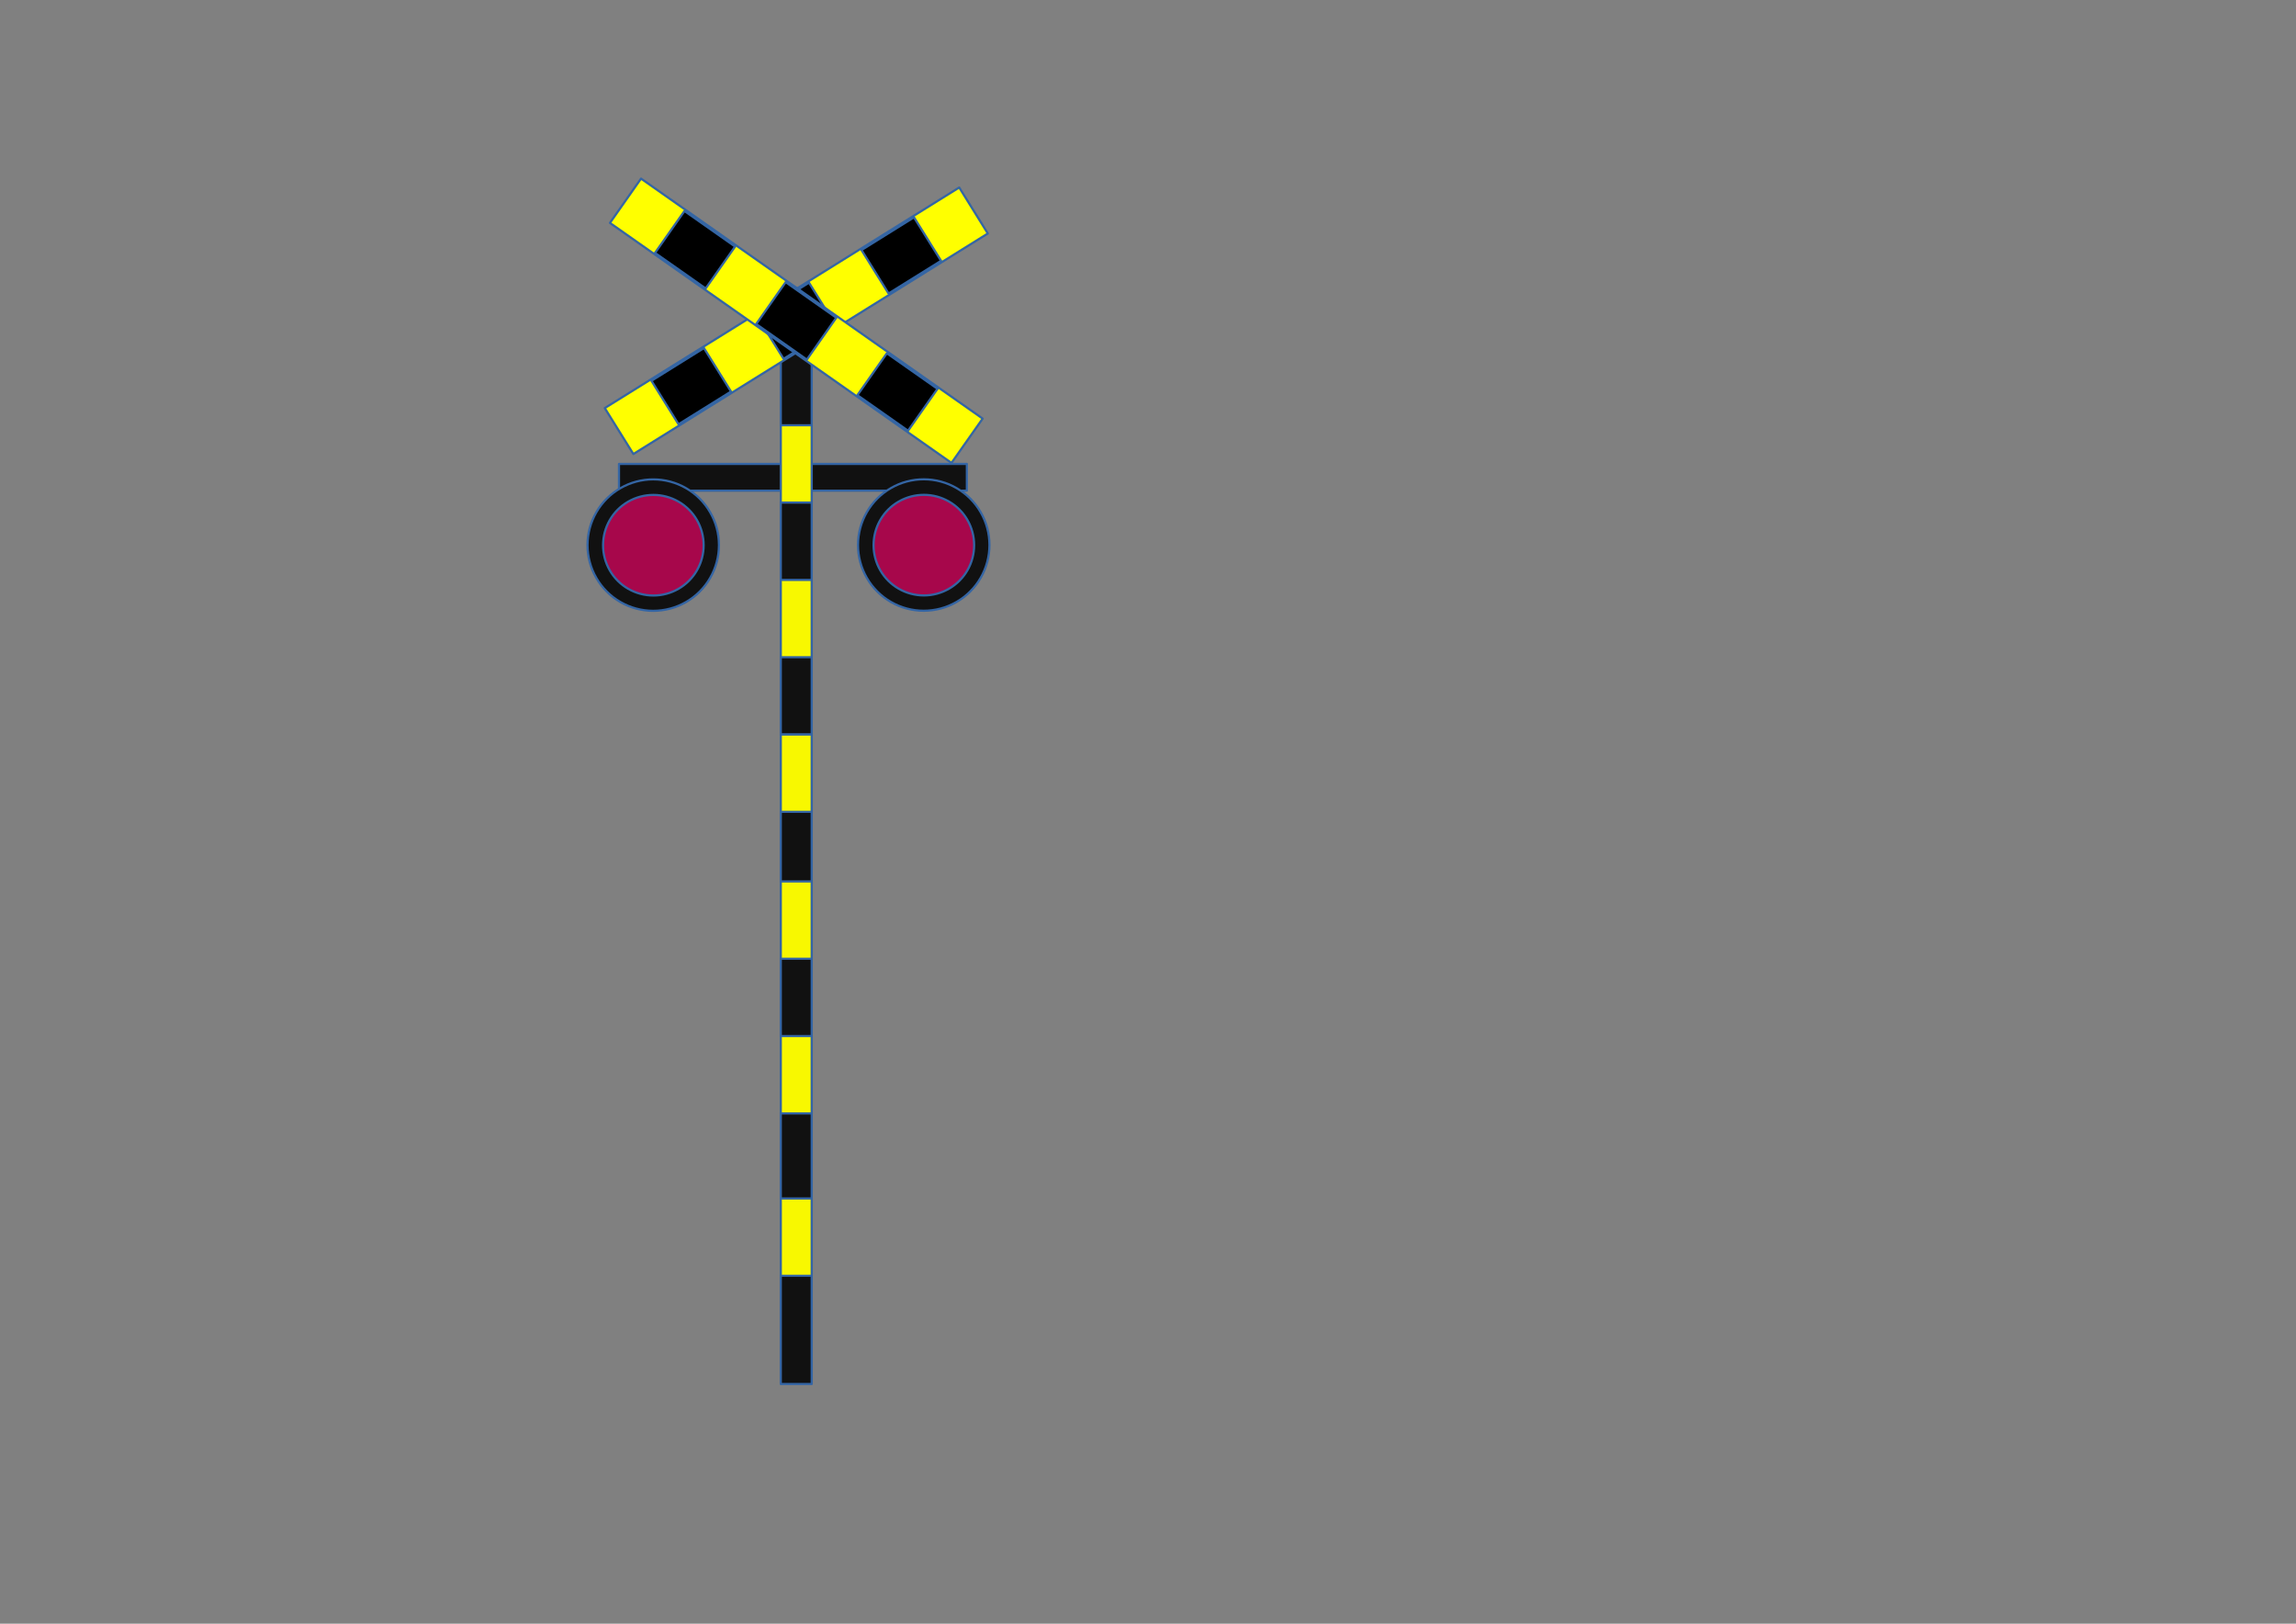 <?xml version="1.0" encoding="UTF-8"?>
<!DOCTYPE svg PUBLIC "-//W3C//DTD SVG 1.1//EN" "http://www.w3.org/Graphics/SVG/1.1/DTD/svg11.dtd">
<svg version="1.2" width="297mm" height="210mm" viewBox="0 0 29700 21000" preserveAspectRatio="xMidYMid" fill-rule="evenodd" stroke-width="28.222" stroke-linejoin="round" xmlns="http://www.w3.org/2000/svg" xmlns:ooo="http://xml.openoffice.org/svg/export" xmlns:xlink="http://www.w3.org/1999/xlink" xmlns:presentation="http://sun.com/xmlns/staroffice/presentation" xmlns:smil="http://www.w3.org/2001/SMIL20/" xmlns:anim="urn:oasis:names:tc:opendocument:xmlns:animation:1.0" xml:space="preserve">
 <rect x="0" y="0" width="29700" height="21000" fill="#808080" stroke="none"/>
 <defs class="ClipPathGroup">
  <clipPath id="presentation_clip_path" clipPathUnits="userSpaceOnUse">
   <rect x="0" y="0" width="29700" height="21000"/>
  </clipPath>
  <clipPath id="presentation_clip_path_shrink" clipPathUnits="userSpaceOnUse">
   <rect x="29" y="21" width="29641" height="20958"/>
  </clipPath>
 </defs>
 <defs class="TextShapeIndex">
  <g ooo:slide="id1" ooo:id-list="id3 id4 id5 id6 id7 id8 id9 id10 id11 id12 id13 id14 id15 id16 id17 id18 id19 id20 id21 id22 id23"/>
 </defs>
 <defs class="EmbeddedBulletChars">
  <g id="bullet-char-template-57356" transform="scale(0,-0)">
   <path d="M 580,1141 L 1163,571 580,0 -4,571 580,1141 Z"/>
  </g>
  <g id="bullet-char-template-57354" transform="scale(0,-0)">
   <path d="M 8,1128 L 1137,1128 1137,0 8,0 8,1128 Z"/>
  </g>
  <g id="bullet-char-template-10146" transform="scale(0,-0)">
   <path d="M 174,0 L 602,739 174,1481 1456,739 174,0 Z M 1358,739 L 309,1346 659,739 1358,739 Z"/>
  </g>
  <g id="bullet-char-template-10132" transform="scale(0,-0)">
   <path d="M 2015,739 L 1276,0 717,0 1260,543 174,543 174,936 1260,936 717,1481 1274,1481 2015,739 Z"/>
  </g>
  <g id="bullet-char-template-10007" transform="scale(0,-0)">
   <path d="M 0,-2 C -7,14 -16,27 -25,37 L 356,567 C 262,823 215,952 215,954 215,979 228,992 255,992 264,992 276,990 289,987 310,991 331,999 354,1012 L 381,999 492,748 772,1049 836,1024 860,1049 C 881,1039 901,1025 922,1006 886,937 835,863 770,784 769,783 710,716 594,584 L 774,223 C 774,196 753,168 711,139 L 727,119 C 717,90 699,76 672,76 641,76 570,178 457,381 L 164,-76 C 142,-110 111,-127 72,-127 30,-127 9,-110 8,-76 1,-67 -2,-52 -2,-32 -2,-23 -1,-13 0,-2 Z"/>
  </g>
  <g id="bullet-char-template-10004" transform="scale(0,-0)">
   <path d="M 285,-33 C 182,-33 111,30 74,156 52,228 41,333 41,471 41,549 55,616 82,672 116,743 169,778 240,778 293,778 328,747 346,684 L 369,508 C 377,444 397,411 428,410 L 1163,1116 C 1174,1127 1196,1133 1229,1133 1271,1133 1292,1118 1292,1087 L 1292,965 C 1292,929 1282,901 1262,881 L 442,47 C 390,-6 338,-33 285,-33 Z"/>
  </g>
  <g id="bullet-char-template-9679" transform="scale(0,-0)">
   <path d="M 813,0 C 632,0 489,54 383,161 276,268 223,411 223,592 223,773 276,916 383,1023 489,1130 632,1184 813,1184 992,1184 1136,1130 1245,1023 1353,916 1407,772 1407,592 1407,412 1353,268 1245,161 1136,54 992,0 813,0 Z"/>
  </g>
  <g id="bullet-char-template-8226" transform="scale(0,-0)">
   <path d="M 346,457 C 273,457 209,483 155,535 101,586 74,649 74,723 74,796 101,859 155,911 209,963 273,989 346,989 419,989 480,963 531,910 582,859 608,796 608,723 608,648 583,586 532,535 482,483 420,457 346,457 Z"/>
  </g>
  <g id="bullet-char-template-8211" transform="scale(0,-0)">
   <path d="M -4,459 L 1135,459 1135,606 -4,606 -4,459 Z"/>
  </g>
  <g id="bullet-char-template-61548" transform="scale(0,-0)">
   <path d="M 173,740 C 173,903 231,1043 346,1159 462,1274 601,1332 765,1332 928,1332 1067,1274 1183,1159 1299,1043 1357,903 1357,740 1357,577 1299,437 1183,322 1067,206 928,148 765,148 601,148 462,206 346,322 231,437 173,577 173,740 Z"/>
  </g>
 </defs>
 <g>
  <g id="id2" class="Master_Slide">
   <g id="bg-id2" class="Background"/>
   <g id="bo-id2" class="BackgroundObjects"/>
  </g>
 </g>
 <g class="SlideGroup">
  <g>
   <g id="container-id1">
    <g id="id1" class="Slide" clip-path="url(#presentation_clip_path)">
     <g class="Page">
      <g class="Group">
       <g class="com.sun.star.drawing.CustomShape">
        <g id="id3">
         <rect class="BoundingBox" stroke="none" fill="none" x="8006" y="5999" width="4503" height="349"/>
         <path fill="rgb(17,17,17)" stroke="none" d="M 10257,6346 L 8007,6346 8007,6000 12507,6000 12507,6346 10257,6346 Z"/>
         <path fill="none" stroke="rgb(52,101,164)" d="M 10257,6346 L 8007,6346 8007,6000 12507,6000 12507,6346 10257,6346 Z"/>
        </g>
       </g>
       <g class="com.sun.star.drawing.CustomShape">
        <g id="id4">
         <rect class="BoundingBox" stroke="none" fill="none" x="7599" y="6199" width="1703" height="1703"/>
         <path fill="rgb(17,17,17)" stroke="none" d="M 9300,7050 C 9300,7199 9261,7346 9186,7475 9112,7604 9004,7712 8875,7786 8746,7861 8599,7900 8450,7900 8301,7900 8154,7861 8025,7786 7896,7712 7788,7604 7714,7475 7639,7346 7600,7199 7600,7050 7600,6901 7639,6754 7714,6625 7788,6496 7896,6388 8025,6314 8154,6239 8301,6200 8450,6200 8599,6200 8746,6239 8875,6314 9004,6388 9112,6496 9186,6625 9261,6754 9300,6901 9300,7050 L 9300,7050 Z"/>
         <path fill="none" stroke="rgb(52,101,164)" d="M 9300,7050 C 9300,7199 9261,7346 9186,7475 9112,7604 9004,7712 8875,7786 8746,7861 8599,7900 8450,7900 8301,7900 8154,7861 8025,7786 7896,7712 7788,7604 7714,7475 7639,7346 7600,7199 7600,7050 7600,6901 7639,6754 7714,6625 7788,6496 7896,6388 8025,6314 8154,6239 8301,6200 8450,6200 8599,6200 8746,6239 8875,6314 9004,6388 9112,6496 9186,6625 9261,6754 9300,6901 9300,7050 Z"/>
        </g>
       </g>
       <g class="com.sun.star.drawing.CustomShape">
        <g id="id5">
         <rect class="BoundingBox" stroke="none" fill="none" x="11098" y="6198" width="1703" height="1703"/>
         <path fill="rgb(17,17,17)" stroke="none" d="M 12799,7049 C 12799,7198 12760,7345 12685,7474 12611,7603 12503,7711 12374,7785 12245,7860 12098,7899 11949,7899 11800,7899 11653,7860 11524,7785 11395,7711 11287,7603 11213,7474 11138,7345 11099,7198 11099,7049 11099,6900 11138,6753 11213,6624 11287,6495 11395,6387 11524,6313 11653,6238 11800,6199 11949,6199 12098,6199 12245,6238 12374,6313 12503,6387 12611,6495 12685,6624 12760,6753 12799,6900 12799,7049 L 12799,7049 Z"/>
         <path fill="none" stroke="rgb(52,101,164)" d="M 12799,7049 C 12799,7198 12760,7345 12685,7474 12611,7603 12503,7711 12374,7785 12245,7860 12098,7899 11949,7899 11800,7899 11653,7860 11524,7785 11395,7711 11287,7603 11213,7474 11138,7345 11099,7198 11099,7049 11099,6900 11138,6753 11213,6624 11287,6495 11395,6387 11524,6313 11653,6238 11800,6199 11949,6199 12098,6199 12245,6238 12374,6313 12503,6387 12611,6495 12685,6624 12760,6753 12799,6900 12799,7049 L 12799,7049 Z"/>
        </g>
       </g>
       <g class="com.sun.star.drawing.CustomShape">
        <g id="id6">
         <rect class="BoundingBox" stroke="none" fill="none" x="11299" y="6399" width="1304" height="1304"/>
         <path fill="rgb(167,7,75)" stroke="none" d="M 12601,7051 C 12601,7165 12571,7277 12514,7376 12457,7475 12375,7557 12276,7614 12177,7671 12065,7701 11951,7701 11836,7701 11724,7671 11625,7614 11526,7557 11444,7475 11387,7376 11330,7277 11300,7165 11300,7051 11300,6936 11330,6824 11387,6725 11444,6626 11526,6544 11625,6487 11724,6430 11836,6400 11951,6400 12065,6400 12177,6430 12276,6487 12375,6544 12457,6626 12514,6725 12571,6824 12601,6936 12601,7051 L 12601,7051 Z"/>
         <path fill="none" stroke="rgb(52,101,164)" d="M 12601,7051 C 12601,7165 12571,7277 12514,7376 12457,7475 12375,7557 12276,7614 12177,7671 12065,7701 11951,7701 11836,7701 11724,7671 11625,7614 11526,7557 11444,7475 11387,7376 11330,7277 11300,7165 11300,7051 11300,6936 11330,6824 11387,6725 11444,6626 11526,6544 11625,6487 11724,6430 11836,6400 11951,6400 12065,6400 12177,6430 12276,6487 12375,6544 12457,6626 12514,6725 12571,6824 12601,6936 12601,7051 Z"/>
        </g>
       </g>
       <g class="com.sun.star.drawing.CustomShape">
        <g id="id7">
         <rect class="BoundingBox" stroke="none" fill="none" x="10099" y="3799" width="403" height="14103"/>
         <path fill="rgb(17,17,17)" stroke="none" d="M 10300,17900 L 10100,17900 10100,3800 10500,3800 10500,17900 10300,17900 Z"/>
         <path fill="none" stroke="rgb(52,101,164)" d="M 10300,17900 L 10100,17900 10100,3800 10500,3800 10500,17900 10300,17900 Z"/>
        </g>
       </g>
       <g class="com.sun.star.drawing.CustomShape">
        <g id="id8">
         <rect class="BoundingBox" stroke="none" fill="none" x="10099" y="9499" width="403" height="1003"/>
         <path fill="rgb(248,248,0)" stroke="none" d="M 10300,10500 L 10100,10500 10100,9500 10500,9500 10500,10500 10300,10500 Z"/>
         <path fill="none" stroke="rgb(52,101,164)" d="M 10300,10500 L 10100,10500 10100,9500 10500,9500 10500,10500 10300,10500 Z"/>
        </g>
       </g>
       <g class="com.sun.star.drawing.CustomShape">
        <g id="id9">
         <rect class="BoundingBox" stroke="none" fill="none" x="10099" y="9499" width="403" height="1003"/>
         <path fill="rgb(248,248,0)" stroke="none" d="M 10300,10500 L 10100,10500 10100,9500 10500,9500 10500,10500 10300,10500 Z"/>
         <path fill="none" stroke="rgb(52,101,164)" d="M 10300,10500 L 10100,10500 10100,9500 10500,9500 10500,10500 10300,10500 Z"/>
        </g>
       </g>
       <g class="com.sun.star.drawing.CustomShape">
        <g id="id10">
         <rect class="BoundingBox" stroke="none" fill="none" x="10099" y="13399" width="403" height="1003"/>
         <path fill="rgb(248,248,0)" stroke="none" d="M 10300,14400 L 10100,14400 10100,13400 10500,13400 10500,14400 10300,14400 Z"/>
         <path fill="none" stroke="rgb(52,101,164)" d="M 10300,14400 L 10100,14400 10100,13400 10500,13400 10500,14400 10300,14400 Z"/>
        </g>
       </g>
       <g class="com.sun.star.drawing.CustomShape">
        <g id="id11">
         <rect class="BoundingBox" stroke="none" fill="none" x="10099" y="11399" width="403" height="1003"/>
         <path fill="rgb(248,248,0)" stroke="none" d="M 10300,12400 L 10100,12400 10100,11400 10500,11400 10500,12400 10300,12400 Z"/>
         <path fill="none" stroke="rgb(52,101,164)" d="M 10300,12400 L 10100,12400 10100,11400 10500,11400 10500,12400 10300,12400 Z"/>
        </g>
       </g>
       <g class="com.sun.star.drawing.CustomShape">
        <g id="id12">
         <rect class="BoundingBox" stroke="none" fill="none" x="10099" y="5499" width="403" height="1003"/>
         <path fill="rgb(248,248,0)" stroke="none" d="M 10300,6500 L 10100,6500 10100,5500 10500,5500 10500,6500 10300,6500 Z"/>
         <path fill="none" stroke="rgb(52,101,164)" d="M 10300,6500 L 10100,6500 10100,5500 10500,5500 10500,6500 10300,6500 Z"/>
        </g>
       </g>
       <g class="com.sun.star.drawing.CustomShape">
        <g id="id13">
         <rect class="BoundingBox" stroke="none" fill="none" x="10099" y="7499" width="403" height="1003"/>
         <path fill="rgb(248,248,0)" stroke="none" d="M 10300,8500 L 10100,8500 10100,7500 10500,7500 10500,8500 10300,8500 Z"/>
         <path fill="none" stroke="rgb(52,101,164)" d="M 10300,8500 L 10100,8500 10100,7500 10500,7500 10500,8500 10300,8500 Z"/>
        </g>
       </g>
       <g class="com.sun.star.drawing.CustomShape">
        <g id="id14">
         <rect class="BoundingBox" stroke="none" fill="none" x="10099" y="15499" width="403" height="1003"/>
         <path fill="rgb(248,248,0)" stroke="none" d="M 10300,16500 L 10100,16500 10100,15500 10500,15500 10500,16500 10300,16500 Z"/>
         <path fill="none" stroke="rgb(52,101,164)" d="M 10300,16500 L 10100,16500 10100,15500 10500,15500 10500,16500 10300,16500 Z"/>
        </g>
       </g>
       <g class="Group">
        <g class="Group">
         <g class="com.sun.star.drawing.CustomShape">
          <g id="id15">
           <rect class="BoundingBox" stroke="none" fill="none" x="7822" y="2424" width="4958" height="3450"/>
           <path fill="rgb(255,255,0)" stroke="none" d="M 10485,4446 L 8193,5872 7823,5278 12408,2425 12778,3020 10485,4446 Z"/>
           <path fill="none" stroke="rgb(52,101,164)" d="M 10485,4446 L 8193,5872 7823,5278 12408,2425 12778,3020 10485,4446 Z"/>
          </g>
         </g>
         <g class="com.sun.star.drawing.CustomShape">
          <g id="id16">
           <rect class="BoundingBox" stroke="none" fill="none" x="11143" y="2810" width="1032" height="988"/>
           <path fill="rgb(0,0,0)" stroke="none" d="M 11833,3585 L 11494,3796 11144,3234 11823,2811 12173,3373 11833,3585 Z"/>
           <path fill="none" stroke="rgb(52,101,164)" d="M 11833,3585 L 11494,3796 11144,3234 11823,2811 12173,3373 11833,3585 Z"/>
          </g>
         </g>
         <g class="com.sun.star.drawing.CustomShape">
          <g id="id17">
           <rect class="BoundingBox" stroke="none" fill="none" x="8426" y="4501" width="1032" height="988"/>
           <path fill="rgb(0,0,0)" stroke="none" d="M 9116,5276 L 8777,5487 8427,4925 9106,4502 9456,5064 9116,5276 Z"/>
           <path fill="none" stroke="rgb(52,101,164)" d="M 9116,5276 L 8777,5487 8427,4925 9106,4502 9456,5064 9116,5276 Z"/>
          </g>
         </g>
         <g class="com.sun.star.drawing.CustomShape">
          <g id="id18">
           <rect class="BoundingBox" stroke="none" fill="none" x="9785" y="3655" width="1032" height="988"/>
           <path fill="rgb(0,0,0)" stroke="none" d="M 10475,4430 L 10136,4641 9786,4079 10465,3656 10815,4218 10475,4430 Z"/>
           <path fill="none" stroke="rgb(52,101,164)" d="M 10475,4430 L 10136,4641 9786,4079 10465,3656 10815,4218 10475,4430 Z"/>
          </g>
         </g>
        </g>
        <g class="Group">
         <g class="com.sun.star.drawing.CustomShape">
          <g id="id19">
           <rect class="BoundingBox" stroke="none" fill="none" x="7889" y="2309" width="4824" height="3680"/>
           <path fill="rgb(255,255,0)" stroke="none" d="M 10099,4435 L 7890,2883 8292,2310 12711,5414 12308,5987 10099,4435 Z"/>
           <path fill="none" stroke="rgb(52,101,164)" d="M 10099,4435 L 7890,2883 8292,2310 12711,5414 12308,5987 10099,4435 Z"/>
          </g>
         </g>
         <g class="com.sun.star.drawing.CustomShape">
          <g id="id20">
           <rect class="BoundingBox" stroke="none" fill="none" x="11090" y="4568" width="1039" height="1005"/>
           <path fill="rgb(0,0,0)" stroke="none" d="M 11419,5341 L 11091,5111 11472,4569 12127,5029 11746,5571 11419,5341 Z"/>
           <path fill="none" stroke="rgb(52,101,164)" d="M 11419,5341 L 11091,5111 11472,4569 12127,5029 11746,5571 11419,5341 Z"/>
          </g>
         </g>
         <g class="com.sun.star.drawing.CustomShape">
          <g id="id21">
           <rect class="BoundingBox" stroke="none" fill="none" x="8472" y="2728" width="1039" height="1005"/>
           <path fill="rgb(0,0,0)" stroke="none" d="M 8801,3501 L 8473,3271 8854,2729 9509,3189 9128,3731 8801,3501 Z"/>
           <path fill="none" stroke="rgb(52,101,164)" d="M 8801,3501 L 8473,3271 8854,2729 9509,3189 9128,3731 8801,3501 Z"/>
          </g>
         </g>
         <g class="com.sun.star.drawing.CustomShape">
          <g id="id22">
           <rect class="BoundingBox" stroke="none" fill="none" x="9781" y="3648" width="1039" height="1005"/>
           <path fill="rgb(0,0,0)" stroke="none" d="M 10110,4421 L 9782,4191 10163,3649 10818,4109 10437,4651 10110,4421 Z"/>
           <path fill="none" stroke="rgb(52,101,164)" d="M 10110,4421 L 9782,4191 10163,3649 10818,4109 10437,4651 10110,4421 Z"/>
          </g>
         </g>
        </g>
       </g>
       <g class="com.sun.star.drawing.CustomShape">
        <g id="id23">
         <rect class="BoundingBox" stroke="none" fill="none" x="7800" y="6400" width="1304" height="1304"/>
         <path fill="rgb(167,7,75)" stroke="none" d="M 9102,7052 C 9102,7166 9072,7278 9015,7377 8958,7476 8876,7558 8777,7615 8678,7672 8566,7702 8452,7702 8337,7702 8225,7672 8126,7615 8027,7558 7945,7476 7888,7377 7831,7278 7801,7166 7801,7052 7801,6937 7831,6825 7888,6726 7945,6627 8027,6545 8126,6488 8225,6431 8337,6401 8452,6401 8566,6401 8678,6431 8777,6488 8876,6545 8958,6627 9015,6726 9072,6825 9102,6937 9102,7051 L 9102,7052 Z"/>
         <path fill="none" stroke="rgb(52,101,164)" d="M 9102,7052 C 9102,7166 9072,7278 9015,7377 8958,7476 8876,7558 8777,7615 8678,7672 8566,7702 8452,7702 8337,7702 8225,7672 8126,7615 8027,7558 7945,7476 7888,7377 7831,7278 7801,7166 7801,7052 7801,6937 7831,6825 7888,6726 7945,6627 8027,6545 8126,6488 8225,6431 8337,6401 8452,6401 8566,6401 8678,6431 8777,6488 8876,6545 8958,6627 9015,6726 9072,6825 9102,6937 9102,7051 L 9102,7052 Z"/>
        </g>
       </g>
      </g>
     </g>
    </g>
   </g>
  </g>
 </g>
</svg>